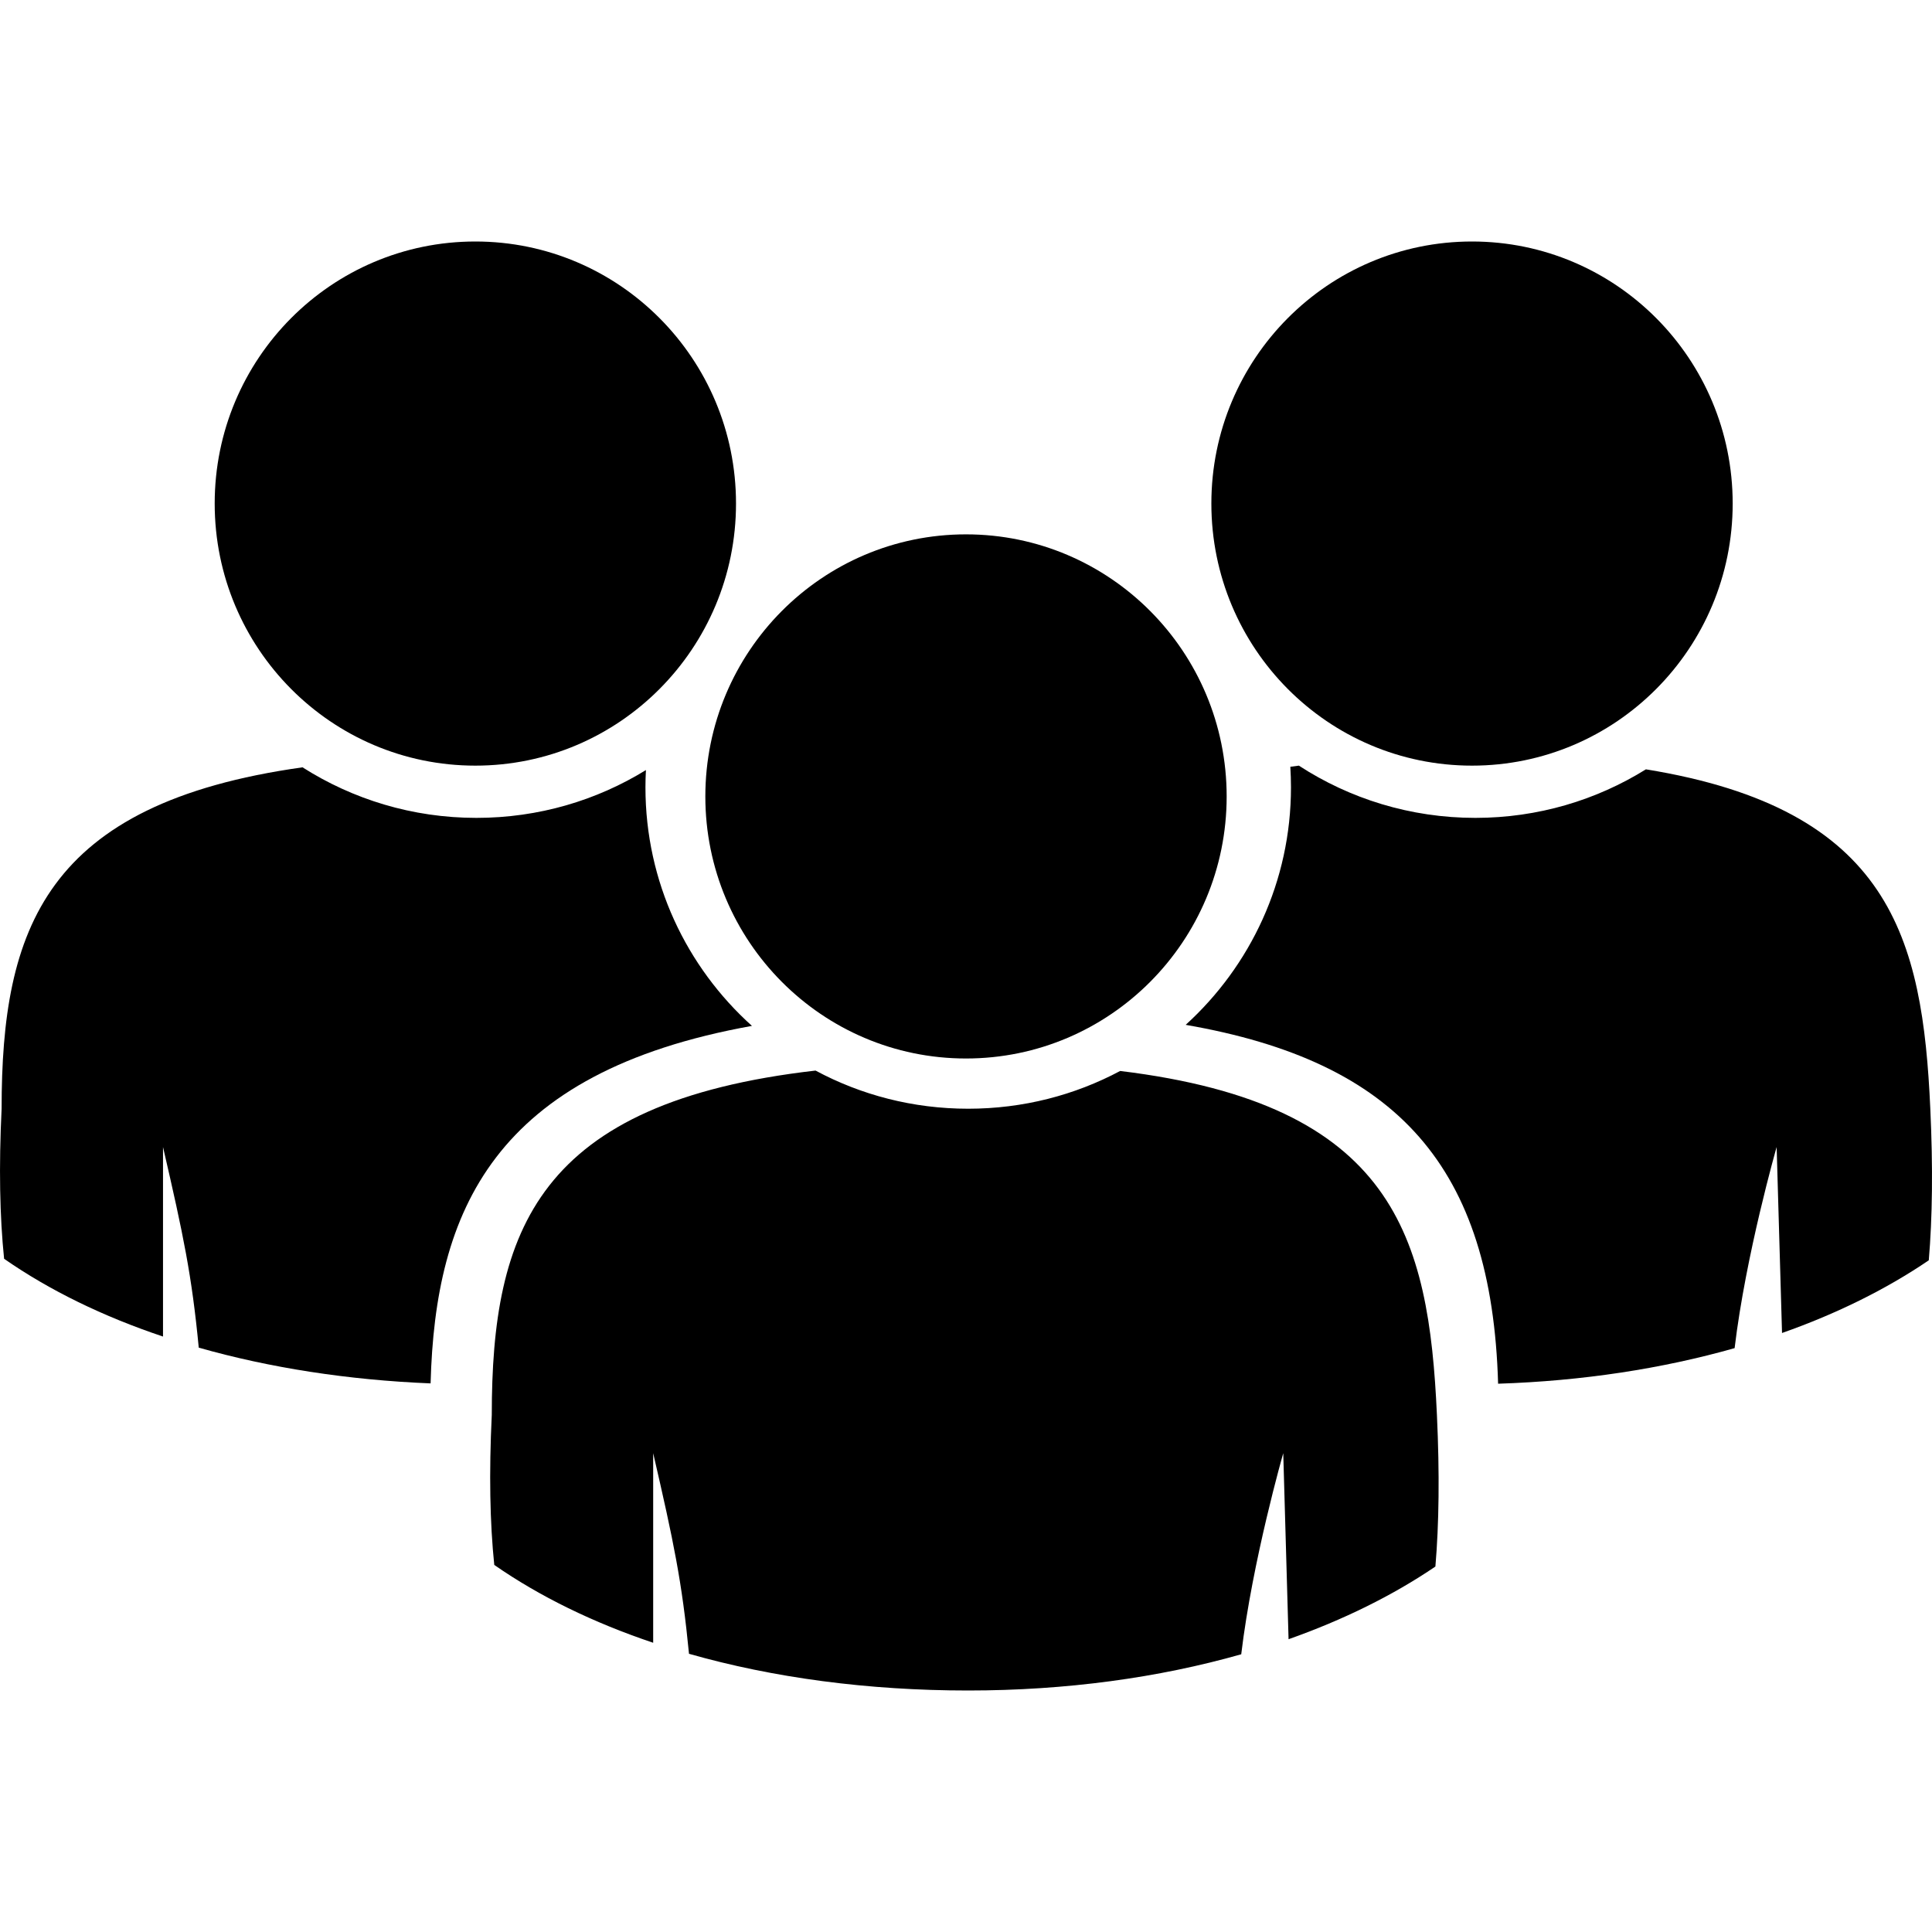 <svg width="24" height="24" viewBox="0 0 24 24" fill="none" xmlns="http://www.w3.org/2000/svg">
<path d="M9.143 6.255C9.143 8.053 7.693 9.511 5.905 9.511C4.116 9.511 2.667 8.053 2.667 6.255C2.667 4.457 4.116 3 5.905 3C7.693 3 9.143 4.457 9.143 6.255Z" fill="currentColor"/>
<path d="M12 13.149C13.788 13.149 15.238 11.691 15.238 9.894C15.238 8.096 13.788 6.638 12 6.638C10.212 6.638 8.762 8.096 8.762 9.894C8.762 11.691 10.212 13.149 12 13.149Z" fill="currentColor"/>
<path d="M16.135 9.511C16.099 9.515 16.064 9.52 16.029 9.525C16.034 9.609 16.037 9.694 16.037 9.78C16.037 10.949 15.532 12.001 14.729 12.731C17.361 13.187 18.533 14.498 18.61 17.189C19.658 17.155 20.65 17.002 21.548 16.747C21.687 15.584 22.07 14.249 22.07 14.249L22.137 16.559C22.818 16.319 23.432 16.015 23.96 15.656C24.005 15.127 24.013 14.504 23.979 13.773C23.883 11.654 23.489 10.05 20.446 9.557C19.832 9.939 19.105 10.16 18.328 10.16C17.518 10.16 16.765 9.921 16.135 9.511Z" fill="currentColor"/>
<path d="M3.758 9.532C0.556 9.981 0.02 11.543 0.02 13.773C-0.015 14.498 -0.003 15.114 0.051 15.637C0.614 16.029 1.281 16.354 2.025 16.603V14.249C2.279 15.347 2.383 15.844 2.469 16.741C3.349 16.991 4.321 17.143 5.349 17.185C5.406 15.046 6.129 13.321 9.341 12.744C8.529 12.014 8.018 10.956 8.018 9.78C8.018 9.708 8.02 9.637 8.024 9.566C7.412 9.943 6.691 10.16 5.918 10.16C5.123 10.16 4.382 9.929 3.758 9.532Z" fill="currentColor"/>
<path d="M10.131 13.299C10.695 13.602 11.341 13.773 12.027 13.773C12.71 13.773 13.352 13.604 13.915 13.304C17.326 13.718 17.749 15.367 17.85 17.577C17.884 18.308 17.876 18.93 17.831 19.46C17.303 19.819 16.688 20.122 16.007 20.363L15.941 18.052C15.941 18.052 15.558 19.387 15.419 20.55C14.393 20.842 13.242 21 12.027 21C10.782 21 9.604 20.842 8.559 20.544C8.472 19.648 8.368 19.15 8.114 18.052V20.407C7.37 20.157 6.703 19.832 6.14 19.44C6.086 18.918 6.074 18.302 6.109 17.577C6.109 15.283 6.676 13.695 10.131 13.299Z" fill="currentColor"/>
<path d="M18.286 9.511C20.074 9.511 21.524 8.053 21.524 6.255C21.524 4.457 20.074 3 18.286 3C16.497 3 15.048 4.457 15.048 6.255C15.048 8.053 16.497 9.511 18.286 9.511Z" fill="currentColor"/>
</svg>

